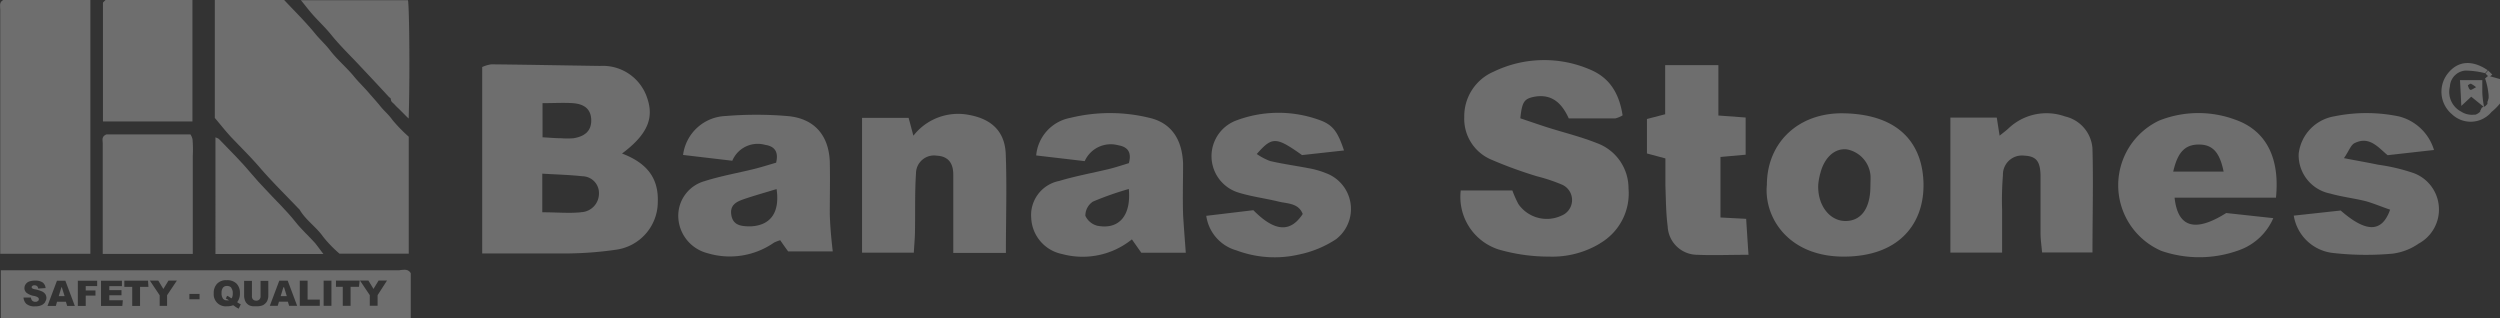 <svg id="Banas_Stones_element" data-name="Banas Stones element" xmlns="http://www.w3.org/2000/svg" width="264.018" height="33.587" viewBox="0 0 264.018 33.587">
  <rect x="0" y="0" width="264.018" height="33.587" fill="#333333" stroke="none"/>
  <g id="Banas_Stones_grey" data-name="Banas Stones grey" opacity="0.75">
    <path id="Контур_1761" data-name="Контур 1761" d="M1230.479,525.276l-.292.957h.594Zm0,0-.292.957h.594Zm0,0-.292.957h.594Zm0,0-.292.957h.594Zm0,0-.292.957h.594Zm0,0-.292.957h.594Zm0,0-.292.957h.594Zm17.906.062a.558.558,0,0,0-.815,0,.887.887,0,0,0-.151.55.967.967,0,0,0,.151.612.478.478,0,0,0,.408.177.487.487,0,0,0,.16,0,1.191,1.191,0,0,0-.328-.186l.133-.293a.655.655,0,0,1,.168.044l.231.151.1.062a1.145,1.145,0,0,0,.1-.523A.885.885,0,0,0,1248.385,525.339Zm0,0a.558.558,0,0,0-.815,0,.887.887,0,0,0-.151.55.967.967,0,0,0,.151.612.478.478,0,0,0,.408.177.487.487,0,0,0,.16,0,1.191,1.191,0,0,0-.328-.186l.133-.293a.655.655,0,0,1,.168.044l.231.151.1.062a1.145,1.145,0,0,0,.1-.523A.885.885,0,0,0,1248.385,525.339Zm-17.906-.062-.292.957h.594Zm0,0-.292.957h.594Zm17.906.062a.558.558,0,0,0-.815,0,.887.887,0,0,0-.151.55.967.967,0,0,0,.151.612.478.478,0,0,0,.408.177.487.487,0,0,0,.16,0,1.191,1.191,0,0,0-.328-.186l.133-.293a.655.655,0,0,1,.168.044l.231.151.1.062a1.145,1.145,0,0,0,.1-.523A.885.885,0,0,0,1248.385,525.339Zm5.567-.062-.292.957h.585Zm0,0-.292.957h.585Zm-5.567.062a.558.558,0,0,0-.815,0,.887.887,0,0,0-.151.55.967.967,0,0,0,.151.612.478.478,0,0,0,.408.177.487.487,0,0,0,.16,0,1.191,1.191,0,0,0-.328-.186l.133-.293a.655.655,0,0,1,.168.044l.231.151.1.062a1.145,1.145,0,0,0,.1-.523A.885.885,0,0,0,1248.385,525.339Zm-17.906-.062-.292.957h.594Zm0,0-.292.957h.594Zm17.906.062a.558.558,0,0,0-.815,0,.887.887,0,0,0-.151.55.967.967,0,0,0,.151.612.478.478,0,0,0,.408.177.487.487,0,0,0,.16,0,1.191,1.191,0,0,0-.328-.186l.133-.293a.655.655,0,0,1,.168.044l.231.151.1.062a1.145,1.145,0,0,0,.1-.523A.885.885,0,0,0,1248.385,525.339Zm5.567-.062-.292.957h.585Zm0,0-.292.957h.585Zm-5.567.062a.558.558,0,0,0-.815,0,.887.887,0,0,0-.151.55.967.967,0,0,0,.151.612.478.478,0,0,0,.408.177.487.487,0,0,0,.16,0,1.191,1.191,0,0,0-.328-.186l.133-.293a.655.655,0,0,1,.168.044l.231.151.1.062a1.145,1.145,0,0,0,.1-.523A.885.885,0,0,0,1248.385,525.339Zm-17.906-.062-.292.957h.594ZM1266.2,523.5H1224.07v5.044h43.294v-4.734c-.31-.514-.807-.328-1.161-.328Zm-37.453,3.368a.886.886,0,0,1-.4.328,1.5,1.5,0,0,1-.639.115,1.329,1.329,0,0,1-.948-.266,1.046,1.046,0,0,1-.293-.665h.78a.631.631,0,0,0,.106.293.444.444,0,0,0,.364.16.381.381,0,0,0,.275-.089.23.23,0,0,0,0-.372,1.036,1.036,0,0,0-.417-.16,1.772,1.772,0,0,1-.771-.319.648.648,0,0,1-.239-.514.7.7,0,0,1,.124-.39.779.779,0,0,1,.354-.293,1.863,1.863,0,0,1,.656-.1,1.346,1.346,0,0,1,.78.186.825.825,0,0,1,.319.6l-.78.053a.415.415,0,0,0-.124-.266.444.444,0,0,0-.275-.08.293.293,0,0,0-.213.062.153.153,0,0,0-.018.257.612.612,0,0,0,.275.1,3.61,3.61,0,0,1,.78.24.883.883,0,0,1,.337.292.771.771,0,0,1,.106.4.814.814,0,0,1-.142.408Zm2.331.4-.133-.443h-.94l-.124.443H1229l1-2.659h.886l1,2.659Zm3.165-2.1h-1.206v.47h1.028v.541h-1.028v1.09h-.833v-2.659h2.039Zm2.659,2.1h-2.251v-2.659h2.207v.567h-1.33v.425h1.285v.541h-1.285v.532h1.427Zm2.757-2.012h-.886v2.012h-.825v-2.012h-.833V524.6h2.5Zm1.968.886v1.117h-.78v-1.117l-1.037-1.551h.886l.541.887.541-.887h.886Zm3.431.425h-1.073V526h1.073Zm4.131.993a3.437,3.437,0,0,1-.337-.2l-.239-.168a1.852,1.852,0,0,1-.683.115,1.267,1.267,0,0,1-1.374-1.374,1.392,1.392,0,0,1,.363-1.019,1.33,1.33,0,0,1,1.011-.363,1.392,1.392,0,0,1,1.028.355,1.373,1.373,0,0,1,.363,1.019,1.445,1.445,0,0,1-.292.948l.2.133.186.089Zm3.129-1.383a1.2,1.2,0,0,1-.071.443.885.885,0,0,1-.23.372.928.928,0,0,1-.328.222,1.6,1.6,0,0,1-.576.089h-.426a1.189,1.189,0,0,1-.39-.106,1.113,1.113,0,0,1-.284-.231.886.886,0,0,1-.168-.31,1.517,1.517,0,0,1-.08-.452V524.62h.824v1.622a.47.47,0,0,0,.115.346.48.48,0,0,0,.337.124.46.46,0,0,0,.337-.124.469.469,0,0,0,.124-.346V524.62h.816Zm2.2,1.081-.133-.443h-.94l-.133.443h-.833l1-2.659h.886l1,2.659Zm3.236,0h-2.11V524.6h.824V526.6h1.285Zm1.232,0h-.824V524.6h.824Zm2.907-2.012h-.886v2.012h-.824V525.25h-.718v-.656h2.5Zm1.968.886v1.117h-.824v-1.117L1262,524.585h.887l.541.886.541-.886h.887Zm-10.238.1h.585l-.292-.957Zm-5.691-1.073a.523.523,0,0,0-.4.177.887.887,0,0,0-.151.55.968.968,0,0,0,.151.612.479.479,0,0,0,.408.177.487.487,0,0,0,.16,0,1.193,1.193,0,0,0-.328-.186l.133-.292a.66.66,0,0,1,.168.044l.231.151.1.062a1.143,1.143,0,0,0,.1-.523.886.886,0,0,0-.151-.576.522.522,0,0,0-.407-.2Zm-17.72,1.073h.594l-.3-.957Zm.292-.957-.292.957h.594Zm17.906.062a.559.559,0,0,0-.816,0,.887.887,0,0,0-.151.55.966.966,0,0,0,.151.612.479.479,0,0,0,.408.177.491.491,0,0,0,.16,0,1.192,1.192,0,0,0-.328-.186l.133-.293a.657.657,0,0,1,.169.044l.23.151.1.062a1.145,1.145,0,0,0,.1-.523.886.886,0,0,0-.177-.594Zm5.567-.062-.293.957h.585Zm0,0-.293.957h.585Zm-5.567.062a.559.559,0,0,0-.816,0,.887.887,0,0,0-.151.55.966.966,0,0,0,.151.612.479.479,0,0,0,.408.177.491.491,0,0,0,.16,0,1.192,1.192,0,0,0-.328-.186l.133-.293a.657.657,0,0,1,.169.044l.23.151.1.062a1.145,1.145,0,0,0,.1-.523.886.886,0,0,0-.177-.594Zm-17.906-.062-.292.957h.594Zm0,0-.292.957h.594Zm17.906.062a.559.559,0,0,0-.816,0,.887.887,0,0,0-.151.55.966.966,0,0,0,.151.612.479.479,0,0,0,.408.177.491.491,0,0,0,.16,0,1.192,1.192,0,0,0-.328-.186l.133-.293a.657.657,0,0,1,.169.044l.23.151.1.062a1.145,1.145,0,0,0,.1-.523.886.886,0,0,0-.177-.594Zm5.567-.062-.293.957h.585Zm0,0-.293.957h.585Zm-5.567.062a.559.559,0,0,0-.816,0,.887.887,0,0,0-.151.55.966.966,0,0,0,.151.612.479.479,0,0,0,.408.177.491.491,0,0,0,.16,0,1.192,1.192,0,0,0-.328-.186l.133-.293a.657.657,0,0,1,.169.044l.23.151.1.062a1.145,1.145,0,0,0,.1-.523.886.886,0,0,0-.177-.594Zm-17.906-.062-.292.957h.594Zm0,0-.292.957h.594Zm17.906.062a.559.559,0,0,0-.816,0,.887.887,0,0,0-.151.55.966.966,0,0,0,.151.612.479.479,0,0,0,.408.177.491.491,0,0,0,.16,0,1.192,1.192,0,0,0-.328-.186l.133-.293a.657.657,0,0,1,.169.044l.23.151.1.062a1.145,1.145,0,0,0,.1-.523.886.886,0,0,0-.177-.594Zm0,0a.559.559,0,0,0-.816,0,.887.887,0,0,0-.151.55.966.966,0,0,0,.151.612.479.479,0,0,0,.408.177.491.491,0,0,0,.16,0,1.192,1.192,0,0,0-.328-.186l.133-.293a.657.657,0,0,1,.169.044l.23.151.1.062a1.145,1.145,0,0,0,.1-.523.886.886,0,0,0-.177-.594Zm-17.906-.062-.292.957h.594Zm0,0-.292.957h.594Zm0,0-.292.957h.594Zm0,0-.292.957h.594Zm0,0-.292.957h.594Zm0,0-.292.957h.594Zm0,0-.292.957h.594Z" transform="translate(-1223.984 -494.96)" fill="#818181"/>
    <path id="Контур_1762" data-name="Контур 1762" d="M1270.046,505.75V518.1h-7.313a12.972,12.972,0,0,1-1.72-1.773c-.736-1.055-1.853-1.773-2.491-2.872a1.209,1.209,0,0,0-.151-.151c-1.365-1.436-2.792-2.828-4.087-4.335-.957-1.108-2-2.128-3-3.182-.585-.629-1.117-1.312-1.72-2.021V491.31h7.322c1.064,1.135,2.234,2.278,3.271,3.546.505.621,1.1,1.144,1.578,1.773.745.966,1.7,1.773,2.447,2.659.5.629,1.073,1.161,1.6,1.773s.886.993,1.276,1.48.886.886,1.285,1.463A16.766,16.766,0,0,0,1270.046,505.75Z" transform="translate(-1226.878 -491.31)" fill="#818181"/>
    <path id="Контур_1763" data-name="Контур 1763" d="M1233.517,491.31v26.806H1224V492.365c0-.372-.151-.789.3-1.055Z" transform="translate(-1223.973 -491.31)" fill="#818181"/>
    <path id="Контур_1764" data-name="Контур 1764" d="M1245.69,491.31v12.827h-9.45V491.576l.266-.266Z" transform="translate(-1225.366 -491.31)" fill="#818181"/>
    <path id="Контур_1765" data-name="Контур 1765" d="M1245.719,509.607v10.336h-9.511V508.269c0-.328-.16-.727.4-.948h8.864a1.6,1.6,0,0,1,.222.523A12.926,12.926,0,0,1,1245.719,509.607Z" transform="translate(-1225.36 -493.128)" fill="#818181"/>
    <path id="Контур_1766" data-name="Контур 1766" d="M1261.04,519.992h-11.4V507.67c.177.089.319.106.39.2,1.153,1.206,2.358,2.376,3.422,3.661.461.559.957,1.081,1.445,1.6,1.037,1.126,2.154,2.181,3.112,3.369.682.886,1.472,1.569,2.181,2.367C1260.455,519.194,1260.7,519.557,1261.04,519.992Z" transform="translate(-1226.887 -493.168)" fill="#818181"/>
    <path id="Контур_1767" data-name="Контур 1767" d="M1271.2,503.829c-.222-.2-.364-.355-.523-.514l-.523-.523a5.226,5.226,0,0,1-.443-.443c-.151-.177-.408-.284-.39-.585,0-.071-.142-.151-.213-.222q-1.489-1.613-2.987-3.2c-1.037-1.117-2.154-2.181-3.111-3.368-.612-.762-1.321-1.409-1.959-2.136-.417-.47-.8-.984-1.232-1.507h11.311C1271.282,492.19,1271.335,500,1271.2,503.829Z" transform="translate(-1228.043 -491.312)" fill="#818181"/>
    <path id="Контур_1768" data-name="Контур 1768" d="M1519.87,504.11Z" transform="translate(-1257.572 -492.763)" fill="#818181"/>
    <path id="Контур_1769" data-name="Контур 1769" d="M1521.018,500.513v2.58a5.984,5.984,0,0,1-.886.886,2.872,2.872,0,0,1-4.2.239,3.1,3.1,0,0,1-.479-4.228c1.055-1.4,2.579-1.551,4.264-.417l-.275.319a8.863,8.863,0,0,0-2.074-.275,1.773,1.773,0,0,0-1.64,1.684,2.34,2.34,0,0,0,1.206,2.659,2.083,2.083,0,0,0,1.374.31h.124l.106-.044a1.162,1.162,0,0,0,.292-.186h0l.1-.1v-.1a.344.344,0,0,0,.071-.089.085.085,0,0,1,0-.044l.115-.2h.044l.062-.044.062-.044h.115a1.76,1.76,0,0,0,.292-.284v-.222l.053-.106v-.044c.027-.078.051-.158.071-.239,0,0,0-.053,0-.08a.691.691,0,0,0,0-.133v-.089a7.422,7.422,0,0,0-.372-1.773l.337-.284Z" transform="translate(-1257 -492.163)" fill="#818181"/>
    <path id="Контур_1770" data-name="Контур 1770" d="M1296.188,508.394c2.66-1.986,3.4-3.705,2.66-5.851a4.929,4.929,0,0,0-4.982-3.4c-3.83-.053-7.65-.133-11.471-.168a3.3,3.3,0,0,0-.975.284v19.688h9.166a38.349,38.349,0,0,0,4.946-.39,5.106,5.106,0,0,0,4.432-5.044C1300.062,510.9,1298.724,509.36,1296.188,508.394Zm-8.395-5.319c1.2,0,2.2-.062,3.191,0,1.321.1,1.924.709,1.95,1.773s-.567,1.72-1.87,1.932a7.87,7.87,0,0,1-1.294,0c-.62,0-1.25-.062-1.977-.1Zm4.06,11.524c-1.268.124-2.562,0-4.087,0v-4.078c1.471.089,2.872.124,4.264.275a1.773,1.773,0,0,1,1.72,1.844,1.968,1.968,0,0,1-1.9,1.95Z" transform="translate(-1230.496 -492.181)" fill="#818181"/>
    <path id="Контур_1771" data-name="Контур 1771" d="M1412.692,517.839a9.751,9.751,0,0,1-5.38,1.383,18.944,18.944,0,0,1-5.319-.753,5.824,5.824,0,0,1-4-6.232h5.452a11.445,11.445,0,0,0,.638,1.436,3.652,3.652,0,0,0,4.547,1.223,1.773,1.773,0,0,0,.062-3.271,18.537,18.537,0,0,0-2.659-.887,45.149,45.149,0,0,1-4.849-1.773,4.671,4.671,0,0,1-2.819-4.485,5.115,5.115,0,0,1,3.1-4.787,12.242,12.242,0,0,1,10.274-.186c2.048.886,3,2.553,3.351,4.8a3.091,3.091,0,0,1-.753.319H1409.4c-.647-1.427-1.658-2.659-3.67-2.278-1.046.213-1.259.541-1.445,2.269.931.31,1.915.656,2.917.975,1.711.541,3.466.966,5.133,1.631a5.071,5.071,0,0,1,3.377,4.8,6.09,6.09,0,0,1-3.023,5.806Z" transform="translate(-1243.729 -492.123)" fill="#818181"/>
    <path id="Контур_1772" data-name="Контур 1772" d="M1362.864,515.471c-.053-1.773,0-3.546,0-5.363-.1-2.6-1.285-4.3-3.546-4.822a17.545,17.545,0,0,0-8.359,0,4.432,4.432,0,0,0-3.608,3.971l5.124.6a3.014,3.014,0,0,1,3.546-1.675c.886.151,1.463.638,1.117,1.888-.62.186-1.356.434-2.11.621-1.773.426-3.546.745-5.248,1.259a3.67,3.67,0,0,0-2.952,3.945,4.068,4.068,0,0,0,3.271,3.776,8.288,8.288,0,0,0,7.358-1.551l.993,1.409h4.7C1363.041,518.006,1362.935,516.738,1362.864,515.471Zm-8.989,1.223a1.9,1.9,0,0,1-1.329-1.064,1.772,1.772,0,0,1,.8-1.5,32.409,32.409,0,0,1,3.785-1.33c.266,2.81-1.037,4.29-3.254,3.891Z" transform="translate(-1237.922 -492.84)" fill="#818181"/>
    <path id="Контур_1773" data-name="Контур 1773" d="M1320.781,515.467c0-1.853.044-3.714,0-5.567-.124-2.828-1.711-4.574-4.538-4.787a39.12,39.12,0,0,0-6.445,0,4.707,4.707,0,0,0-4.512,4.113l5.2.612a2.908,2.908,0,0,1,3.475-1.675c.886.133,1.454.621,1.152,1.879-.7.2-1.507.461-2.322.665-1.773.434-3.546.745-5.239,1.285a3.8,3.8,0,0,0-2.766,3.909,4.1,4.1,0,0,0,3.1,3.705,8.172,8.172,0,0,0,7.012-1.126,4.555,4.555,0,0,1,.647-.248c.284.417.567.806.833,1.179h4.716C1320.931,518,1320.816,516.734,1320.781,515.467Zm-8.368,1.3c-.886,0-1.818-.053-2.021-1.143s.5-1.445,1.285-1.72c1.144-.39,2.313-.718,3.484-1.073.364,2.473-.638,3.847-2.748,3.936Z" transform="translate(-1233.149 -492.862)" fill="#818181"/>
    <path id="Контур_1774" data-name="Контур 1774" d="M1471.338,519.506h-5.319c-.062-.656-.16-1.33-.168-2v-6.01c0-1.649-.47-2.154-1.7-2.216a2.012,2.012,0,0,0-2.269,2.065,33.166,33.166,0,0,0-.089,3.643c0,1.427,0,2.854,0,4.53h-5.461V505.261h4.9c.089.558.177,1.152.3,1.906.346-.284.629-.487.886-.718a5.815,5.815,0,0,1,6.019-1.312,3.732,3.732,0,0,1,2.9,3.4C1471.435,512.157,1471.338,515.783,1471.338,519.506Z" transform="translate(-1250.357 -492.841)" fill="#818181"/>
    <path id="Контур_1775" data-name="Контур 1775" d="M1341.864,519.558h-5.558v-8.271c0-1.347-.656-1.95-1.773-2a1.9,1.9,0,0,0-2.163,1.888c-.133,1.995-.071,4-.106,6,0,.762-.08,1.525-.124,2.358h-5.469V505.3h4.92c.151.541.3,1.135.505,1.879a5.983,5.983,0,0,1,5.806-2.207c2.4.417,3.838,1.711,3.945,4.113C1341.979,512.493,1341.864,515.924,1341.864,519.558Z" transform="translate(-1235.634 -492.849)" fill="#818181"/>
    <path id="Контур_1776" data-name="Контур 1776" d="M1492.986,513.715c.426-4.22-1.046-7.092-4.29-8.235a11.223,11.223,0,0,0-8.04.089,7.553,7.553,0,0,0,.231,13.767,12.268,12.268,0,0,0,8.271-.1,6.206,6.206,0,0,0,3.546-3.36l-4.973-.541c-3.262,2.057-5.115,1.56-5.452-1.622Zm-10.85-2.757c.461-2.021,1.223-2.837,2.66-2.854s2.234.736,2.659,2.854Z" transform="translate(-1252.627 -492.839)" fill="#818181"/>
    <path id="Контур_1777" data-name="Контур 1777" d="M1451.008,512.291c-.053-3.865-2.172-7.358-8.413-7.482-4.787-.1-8.111,3.076-8.129,7.535-.337,3.431,2.243,7.579,8.058,7.6C1448.517,519.959,1451.061,516.387,1451.008,512.291Zm-5.611.23c0,2.34-.993,3.679-2.66,3.661s-2.952-1.7-2.845-3.856a6.71,6.71,0,0,1,.239-1.259c.434-1.631,1.542-2.6,2.792-2.447a3.067,3.067,0,0,1,2.491,2.837C1445.423,511.813,1445.4,512.167,1445.4,512.522Z" transform="translate(-1247.871 -492.843)" fill="#818181"/>
    <path id="Контур_1778" data-name="Контур 1778" d="M1510.457,518.547a6.205,6.205,0,0,1-2.775,1.081,31.021,31.021,0,0,1-6.205-.062,4.716,4.716,0,0,1-4.237-3.954l4.955-.541c2.659,2.322,4.344,2.384,5.221-.089-.886-.293-1.675-.638-2.535-.886-1.259-.319-2.562-.461-3.8-.816a4.129,4.129,0,0,1-3.324-4.184,4.53,4.53,0,0,1,3.714-3.962,16.967,16.967,0,0,1,6.879,0,5.2,5.2,0,0,1,3.7,3.546l-4.9.55c-.975-.8-1.915-2.057-3.484-1.276-.417.2-.62.886-1.126,1.587,1.507.293,2.553.47,3.6.691a20.226,20.226,0,0,1,3.759.886,4.1,4.1,0,0,1,.567,7.429Z" transform="translate(-1255.002 -492.84)" fill="#818181"/>
    <path id="Контур_1779" data-name="Контур 1779" d="M1381.385,518.1a11.213,11.213,0,0,1-3.9,1.613,11.463,11.463,0,0,1-6.613-.434,4.432,4.432,0,0,1-3.191-3.652l4.973-.594c2.243,2.269,3.9,2.4,5.213.4-.443-1.143-1.569-1.081-2.509-1.3-1.4-.346-2.845-.523-4.21-.94a4.024,4.024,0,0,1-.355-7.615,12.667,12.667,0,0,1,8.687-.124c1.569.523,2.065,1.241,2.748,3.271l-4.432.488c-2.748-1.941-3.147-1.968-4.778-.115a6.084,6.084,0,0,0,1.418.745c1.339.31,2.659.488,4.033.753a9.023,9.023,0,0,1,1.87.532A4.028,4.028,0,0,1,1381.385,518.1Z" transform="translate(-1240.291 -492.835)" fill="#818181"/>
    <path id="Контур_1780" data-name="Контур 1780" d="M1430.906,519.1c-2.021,0-3.723.071-5.416,0a3.138,3.138,0,0,1-3.12-3.014c-.186-1.4-.186-2.837-.239-4.264v-2.9l-1.95-.523v-3.643l1.924-.5V499.07h5.62v5.319l2.881.213v3.927l-2.659.239v6.391l2.713.142C1430.729,516.4,1430.8,517.517,1430.906,519.1Z" transform="translate(-1246.252 -492.191)" fill="#818181"/>
    <path id="Контур_1781" data-name="Контур 1781" d="M1520.8,500.135l-.337.284-.381-.39.275-.319Z" transform="translate(-1257.596 -492.264)" fill="#818181"/>
    <path id="Контур_1782" data-name="Контур 1782" d="M1519.82,504.08Z" transform="translate(-1257.566 -492.76)" fill="#fcfcfc"/>
    <path id="Контур_1783" data-name="Контур 1783" d="M1519.82,504.08v.062h0Z" transform="translate(-1257.566 -492.76)" fill="#818181"/>
    <path id="Контур_1784" data-name="Контур 1784" d="M1519.4,502.145V500.86h-2.358c.053.94.089,1.684.142,2.721l1.046-.975,1.365,1.108A9.388,9.388,0,0,1,1519.4,502.145Zm-1.259-.257c-.142-.071-.213-.3-.266-.479,0,0,.231-.2.328-.168a3.055,3.055,0,0,1,.541.363c-.292.142-.505.328-.6.266Z" transform="translate(-1257.25 -492.394)" fill="#818181"/>
  </g>
</svg>
